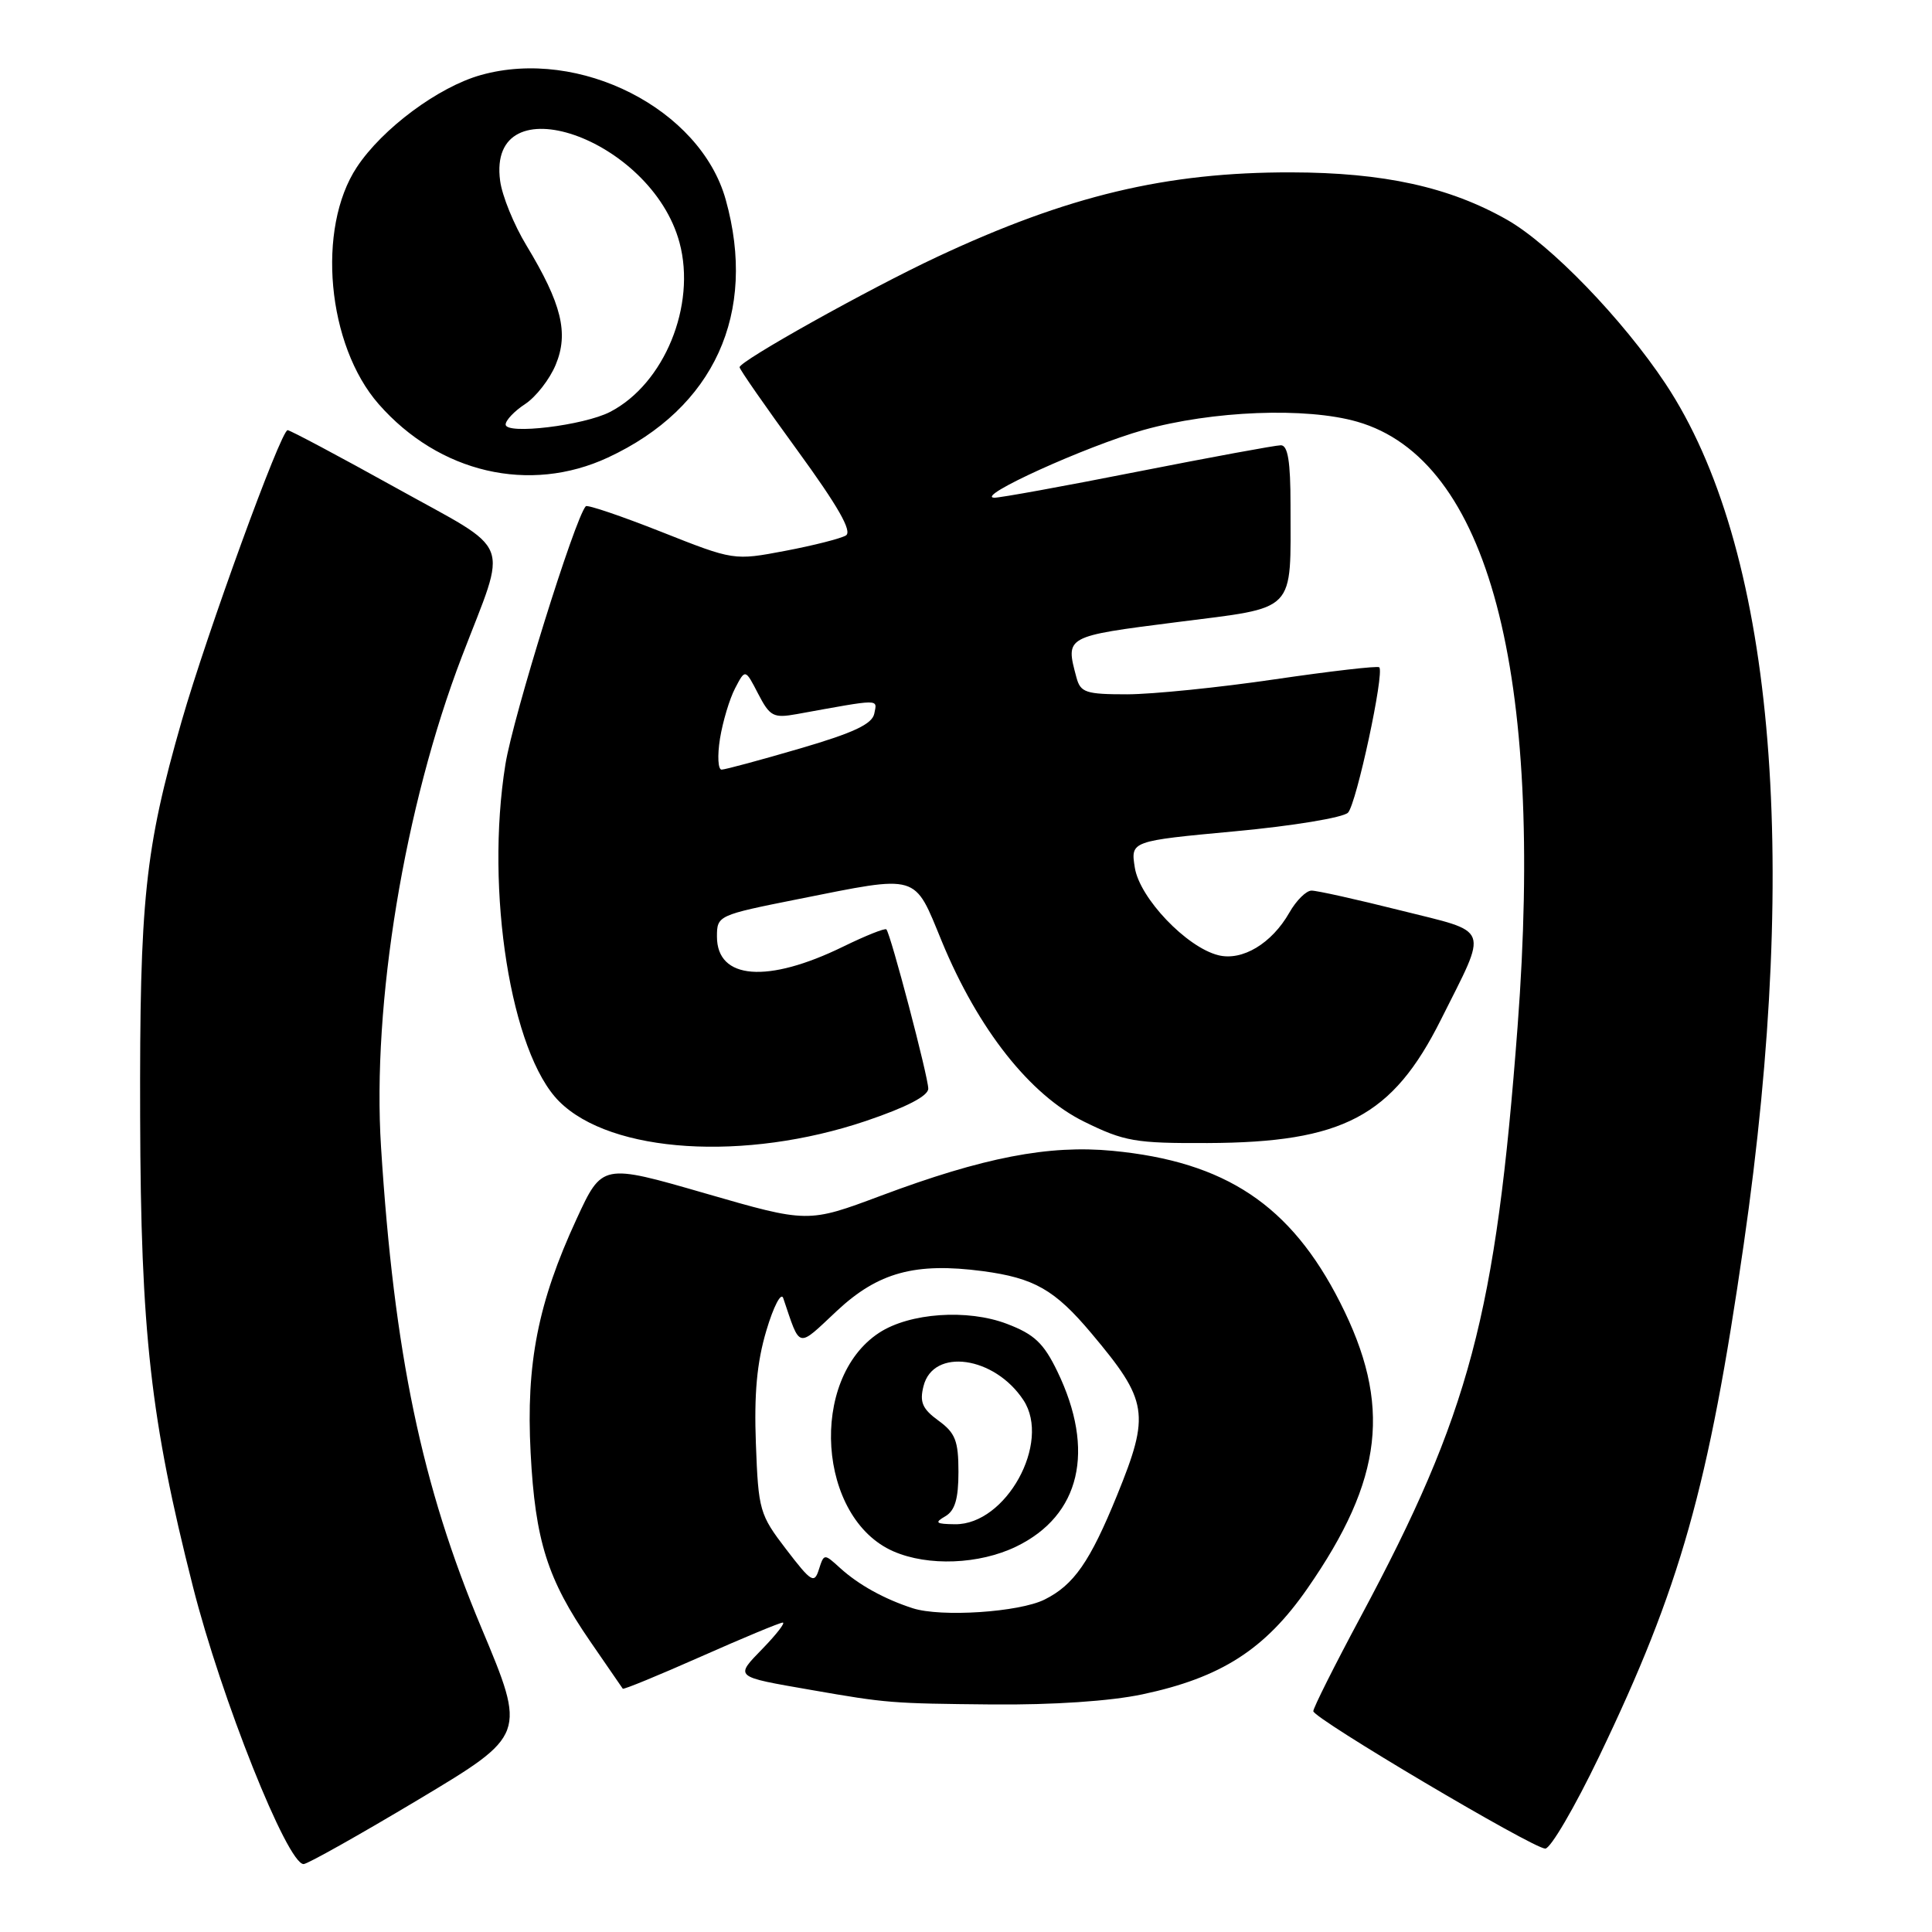 <?xml version="1.0" encoding="UTF-8" standalone="no"?>
<!DOCTYPE svg PUBLIC "-//W3C//DTD SVG 1.1//EN" "http://www.w3.org/Graphics/SVG/1.1/DTD/svg11.dtd" >
<svg xmlns="http://www.w3.org/2000/svg" xmlns:xlink="http://www.w3.org/1999/xlink" version="1.1" viewBox="0 0 256 256">
 <g >
 <path fill="currentColor"
d=" M 55.45 238.45 C 69.74 229.89 69.74 229.89 63.79 215.70 C 55.88 196.85 52.22 179.32 50.49 152.00 C 49.28 133.02 53.59 106.86 61.20 87.00 C 67.30 71.07 68.21 73.40 52.45 64.63 C 44.90 60.44 38.44 57.00 38.11 57.00 C 37.21 57.01 27.41 83.93 24.08 95.52 C 19.19 112.58 18.49 119.19 18.57 148.00 C 18.65 176.55 19.95 188.11 25.56 210.22 C 29.31 225.03 38.07 247.00 40.23 247.00 C 40.74 247.00 47.59 243.15 55.45 238.45 Z  M 211.89 232.75 C 222.66 210.34 226.40 197.08 231.05 164.90 C 238.60 112.68 234.92 72.30 220.68 50.83 C 215.00 42.28 205.46 32.41 199.71 29.13 C 192.06 24.78 183.36 22.86 171.08 22.84 C 154.53 22.81 141.50 25.92 124.15 34.05 C 115.04 38.32 98.00 47.84 98.00 48.66 C 98.00 48.95 101.45 53.90 105.66 59.68 C 111.04 67.07 112.95 70.41 112.09 70.95 C 111.41 71.36 107.79 72.28 104.05 72.99 C 97.24 74.28 97.24 74.28 87.62 70.47 C 82.33 68.38 77.83 66.85 77.62 67.08 C 76.18 68.64 67.99 94.95 66.97 101.28 C 64.27 118.05 67.69 139.54 74.09 145.94 C 80.97 152.82 98.72 153.94 114.75 148.53 C 120.12 146.71 123.00 145.22 123.00 144.25 C 123.00 142.70 118.02 123.76 117.45 123.15 C 117.27 122.95 114.70 123.98 111.73 125.43 C 101.69 130.34 95.00 129.81 95.00 124.11 C 95.00 121.31 95.13 121.26 105.75 119.14 C 121.92 115.92 121.06 115.66 124.80 124.75 C 129.61 136.40 136.49 145.11 143.66 148.63 C 148.99 151.25 150.42 151.50 160.00 151.46 C 177.97 151.39 184.51 147.93 190.93 135.11 C 197.23 122.52 197.65 123.66 185.56 120.63 C 179.78 119.18 174.48 118.00 173.78 118.01 C 173.08 118.01 171.76 119.32 170.85 120.92 C 168.52 125.02 164.60 127.37 161.43 126.57 C 157.22 125.52 151.01 119.00 150.37 114.97 C 149.81 111.44 149.81 111.44 163.65 110.15 C 171.32 109.44 178.00 108.33 178.62 107.68 C 179.74 106.49 183.47 89.14 182.76 88.42 C 182.54 88.21 176.32 88.93 168.94 90.01 C 161.55 91.10 152.74 91.99 149.37 92.00 C 143.85 92.00 143.17 91.77 142.63 89.75 C 141.17 84.29 141.08 84.33 155.91 82.44 C 171.98 80.39 171.00 81.40 171.00 66.88 C 171.00 61.15 170.65 59.00 169.72 59.00 C 169.02 59.00 160.46 60.58 150.71 62.50 C 140.96 64.43 132.42 65.98 131.74 65.95 C 129.09 65.85 143.92 59.12 151.50 56.98 C 160.63 54.42 173.06 53.93 179.84 55.88 C 197.20 60.86 204.65 88.97 201.09 136.00 C 198.20 174.27 194.74 187.27 180.29 214.24 C 176.83 220.69 174.01 226.32 174.02 226.74 C 174.04 227.70 203.05 244.89 204.75 244.95 C 205.44 244.98 208.65 239.49 211.89 232.75 Z  M 151.37 224.51 C 161.81 222.30 167.64 218.55 173.24 210.48 C 183.32 195.97 184.44 186.11 177.57 172.58 C 171.03 159.68 162.38 153.92 147.42 152.49 C 138.96 151.68 130.29 153.36 116.75 158.43 C 107.05 162.06 107.05 162.06 93.42 158.12 C 79.79 154.18 79.79 154.18 76.40 161.52 C 71.28 172.60 69.69 180.67 70.31 192.50 C 70.92 204.16 72.53 209.25 78.21 217.50 C 80.48 220.80 82.42 223.62 82.52 223.76 C 82.61 223.91 87.27 221.99 92.87 219.51 C 98.46 217.03 103.34 215.00 103.72 215.00 C 104.09 215.00 102.91 216.53 101.10 218.40 C 97.34 222.28 97.16 222.13 107.50 223.93 C 117.54 225.68 118.08 225.72 131.50 225.85 C 139.53 225.92 147.13 225.41 151.37 224.51 Z  M 80.57 60.62 C 94.64 54.07 100.37 41.50 96.16 26.45 C 92.80 14.43 76.79 6.28 63.73 9.94 C 58.10 11.51 50.67 17.03 47.29 22.14 C 41.91 30.27 43.34 45.76 50.18 53.55 C 58.19 62.68 70.17 65.46 80.57 60.62 Z  M 95.40 97.88 C 95.77 95.61 96.67 92.60 97.41 91.19 C 98.75 88.62 98.75 88.62 100.46 91.93 C 102.02 94.94 102.48 95.18 105.59 94.62 C 116.86 92.58 116.23 92.58 115.85 94.55 C 115.58 95.94 113.12 97.10 106.00 99.18 C 100.77 100.71 96.10 101.97 95.62 101.98 C 95.14 101.99 95.04 100.15 95.40 97.88 Z  M 120.94 213.10 C 117.17 211.88 113.78 210.00 111.34 207.79 C 109.20 205.84 109.19 205.84 108.51 207.95 C 107.90 209.89 107.51 209.65 104.17 205.29 C 100.65 200.70 100.49 200.12 100.16 191.33 C 99.91 184.71 100.29 180.53 101.54 176.33 C 102.49 173.12 103.50 171.18 103.78 172.00 C 106.09 178.81 105.56 178.69 110.89 173.70 C 116.36 168.59 121.27 167.25 130.21 168.43 C 137.03 169.34 139.76 170.89 144.60 176.65 C 152.15 185.63 152.42 187.31 148.01 198.15 C 144.43 206.94 142.29 210.02 138.41 211.95 C 135.04 213.63 124.68 214.31 120.94 213.10 Z  M 134.65 204.93 C 143.16 200.81 145.18 192.21 140.10 181.71 C 138.29 177.97 137.05 176.80 133.43 175.42 C 128.20 173.42 120.52 173.96 116.49 176.60 C 107.12 182.74 108.33 201.19 118.40 205.57 C 122.98 207.56 129.75 207.30 134.65 204.93 Z  M 67.00 56.25 C 67.00 55.69 68.16 54.47 69.58 53.54 C 71.00 52.61 72.83 50.27 73.63 48.34 C 75.38 44.14 74.43 40.26 69.76 32.53 C 68.10 29.80 66.53 25.94 66.27 23.96 C 64.50 10.75 86.30 18.25 90.04 32.15 C 92.28 40.48 88.02 50.87 80.84 54.58 C 77.36 56.38 67.00 57.63 67.00 56.25 Z  M 125.25 200.92 C 126.54 200.17 127.00 198.61 127.00 195.03 C 127.00 190.92 126.59 189.87 124.35 188.24 C 122.22 186.69 121.83 185.79 122.37 183.67 C 123.65 178.55 131.79 179.70 135.62 185.54 C 139.30 191.16 133.30 202.04 126.55 201.97 C 124.00 201.94 123.78 201.77 125.25 200.92 Z "/>
</g>
</svg>
